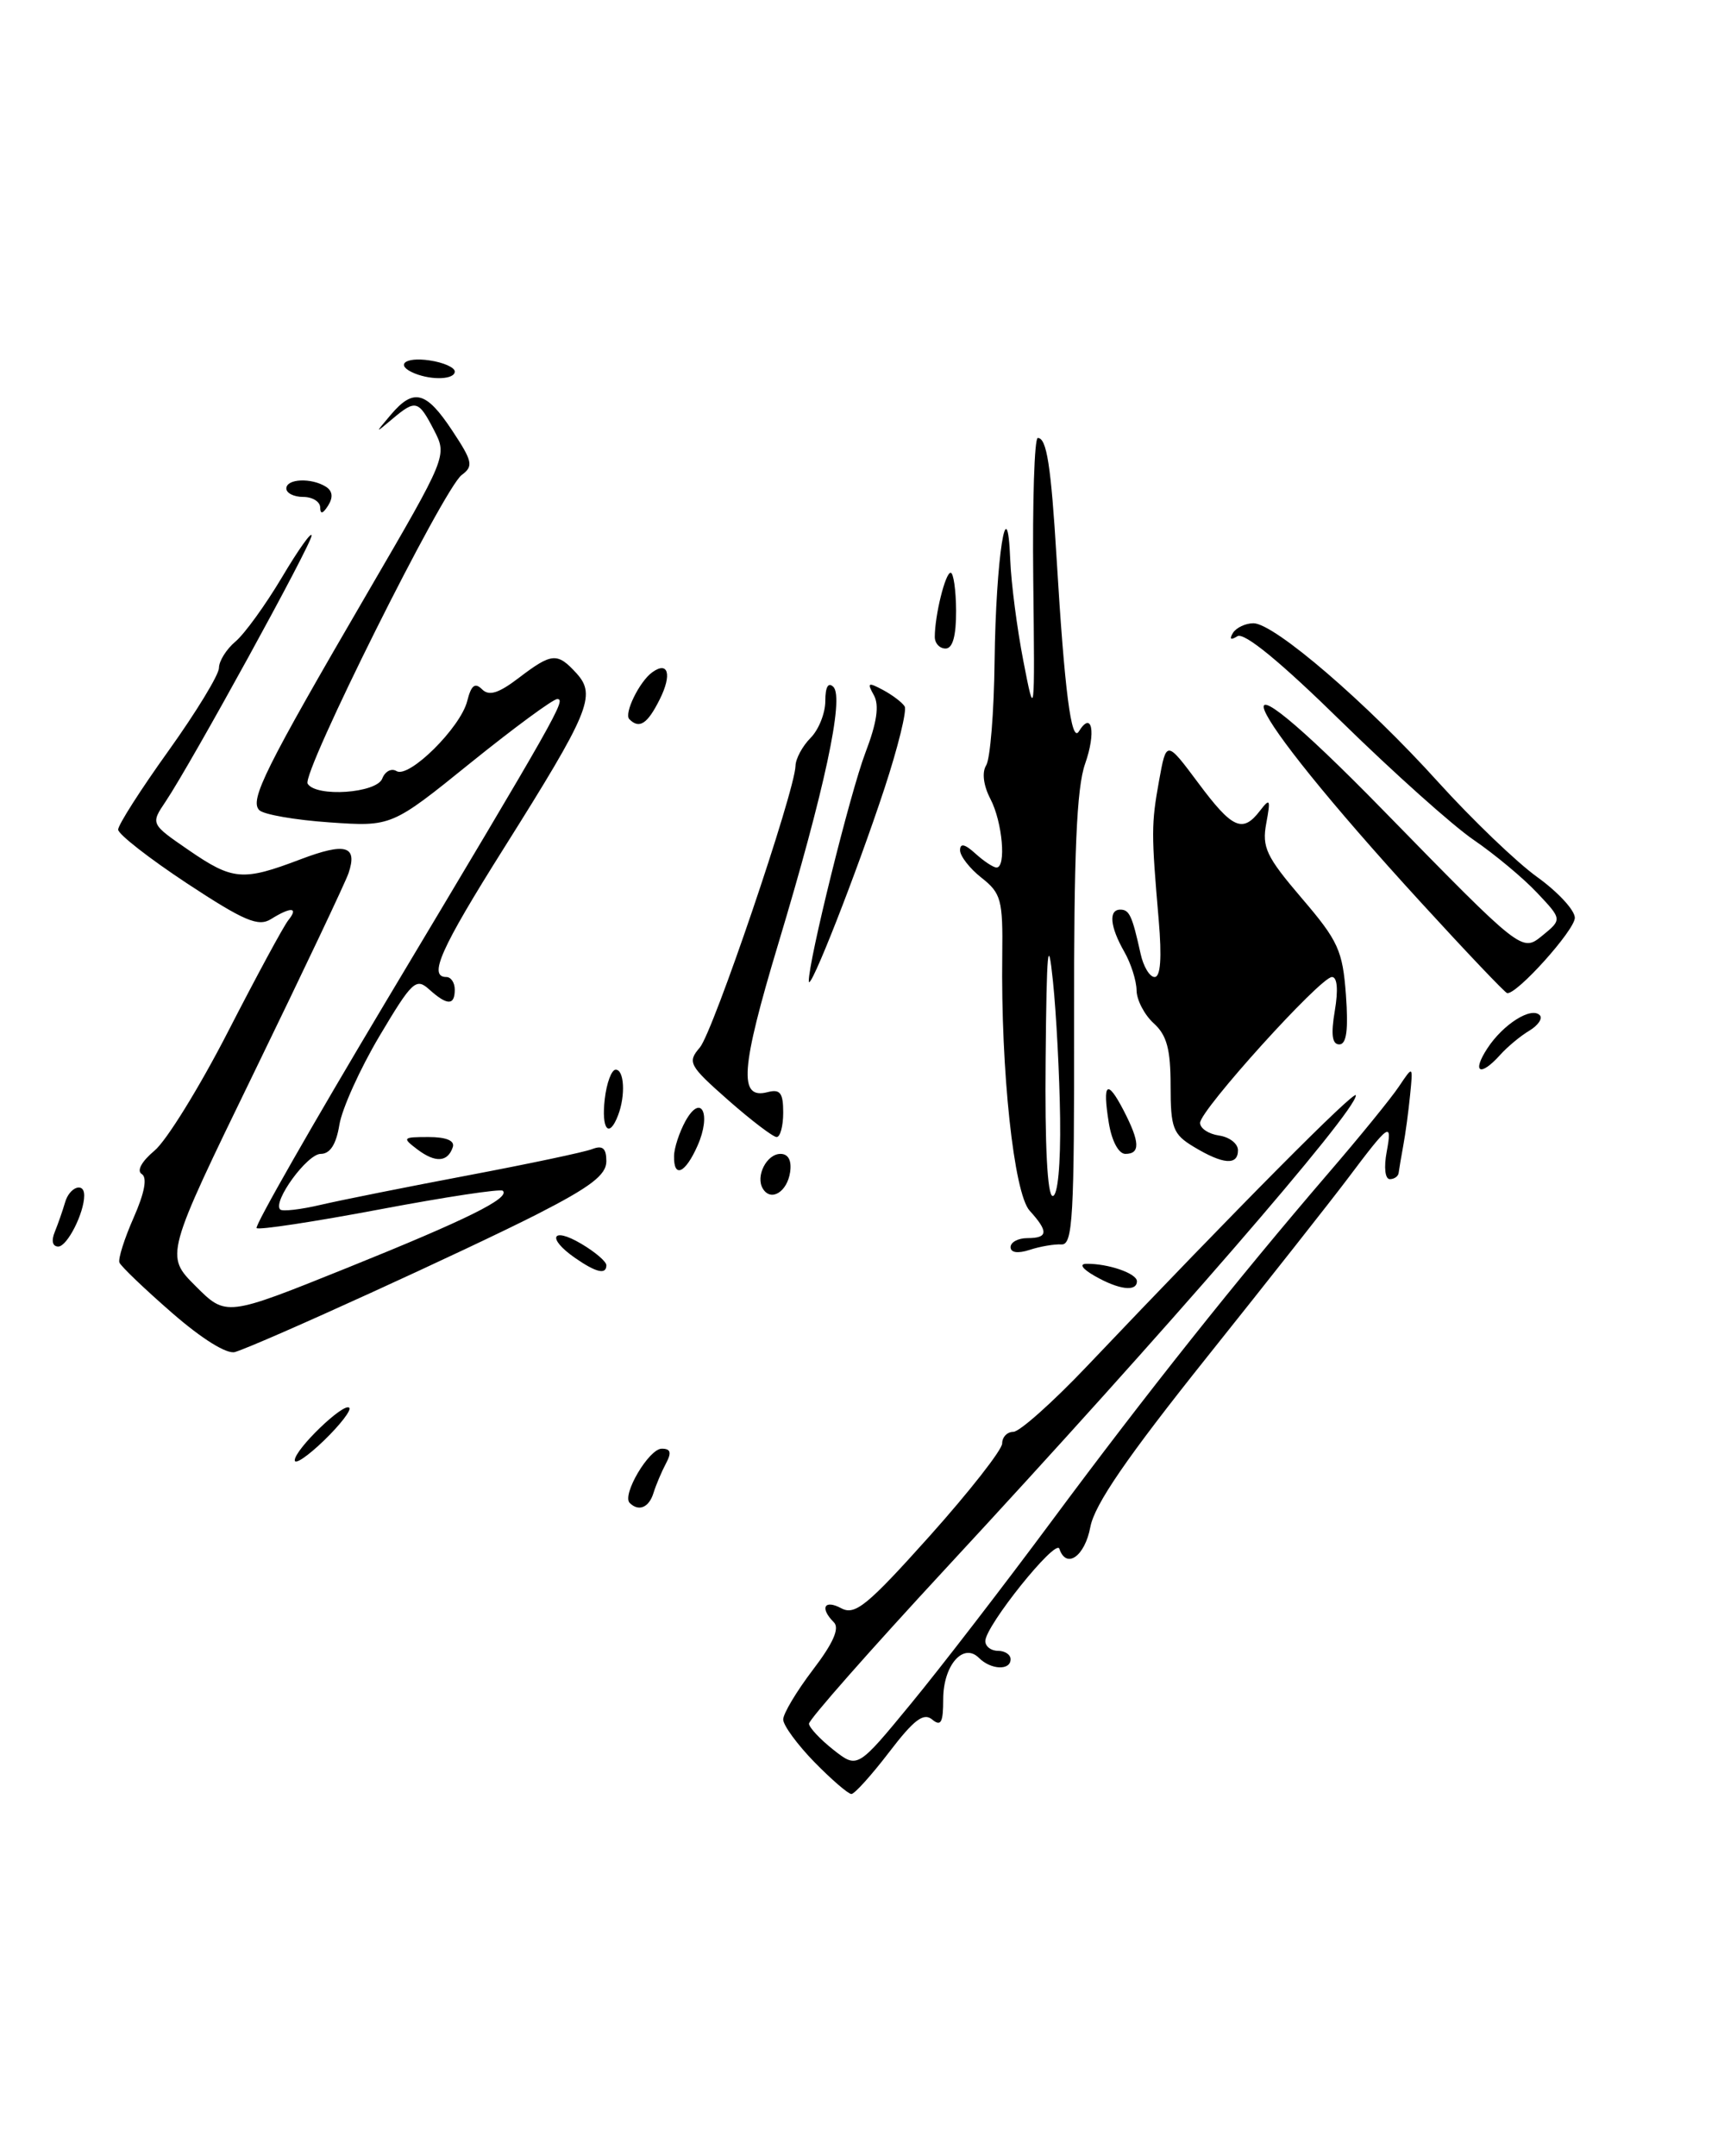 <?xml version="1.0" encoding="UTF-8" standalone="no"?>
<!DOCTYPE svg PUBLIC "-//W3C//DTD SVG 1.1//EN" "http://www.w3.org/Graphics/SVG/1.1/DTD/svg11.dtd" >
<svg xmlns="http://www.w3.org/2000/svg" xmlns:xlink="http://www.w3.org/1999/xlink" version="1.1" viewBox="0 0 204 256">
 <g >
 <path fill="currentColor"
d=" M 96.70 209.21 C 94.67 207.12 93.00 204.85 93.00 204.15 C 93.00 203.45 94.59 200.80 96.52 198.26 C 98.93 195.11 99.72 193.32 99.02 192.62 C 97.32 190.92 97.87 189.86 99.90 190.95 C 101.53 191.82 102.99 190.63 110.40 182.36 C 115.13 177.07 119.00 172.13 119.00 171.38 C 119.00 170.62 119.60 170.00 120.33 170.00 C 121.06 170.00 124.98 166.51 129.03 162.25 C 146.87 143.48 161.00 129.24 161.00 130.05 C 161.00 131.98 138.44 158.01 112.36 186.16 C 103.36 195.88 96.02 204.20 96.06 204.66 C 96.09 205.12 97.39 206.51 98.96 207.75 C 101.82 210.00 101.82 210.00 108.19 202.25 C 111.70 197.99 119.24 188.20 124.95 180.50 C 136.10 165.47 146.85 151.96 157.71 139.32 C 161.45 134.98 165.24 130.32 166.14 128.96 C 167.79 126.50 167.79 126.50 167.44 130.00 C 167.25 131.93 166.89 134.62 166.63 136.00 C 166.38 137.38 166.13 138.84 166.08 139.25 C 166.04 139.66 165.56 140.00 165.03 140.00 C 164.47 140.00 164.31 138.61 164.66 136.75 C 165.34 133.08 164.99 133.33 159.98 140.00 C 158.12 142.47 150.65 151.95 143.38 161.05 C 133.80 173.05 129.98 178.61 129.47 181.30 C 128.82 184.79 126.61 186.34 125.79 183.88 C 125.37 182.62 117.00 193.05 117.00 194.84 C 117.00 195.48 117.67 196.00 118.50 196.00 C 119.33 196.00 120.00 196.45 120.00 197.00 C 120.00 198.36 117.66 198.26 116.24 196.84 C 114.38 194.98 112.00 197.73 112.00 201.74 C 112.00 204.53 111.73 205.02 110.68 204.15 C 109.67 203.31 108.51 204.19 105.58 208.03 C 103.49 210.76 101.47 213.00 101.10 213.00 C 100.72 213.00 98.74 211.29 96.70 209.21 Z  M 74.77 178.44 C 73.82 177.49 77.06 172.00 78.58 172.00 C 79.64 172.00 79.77 172.46 79.08 173.75 C 78.57 174.71 77.90 176.29 77.60 177.25 C 77.07 178.99 75.84 179.51 74.77 178.44 Z  M 35.00 173.38 C 35.00 172.09 40.82 166.48 41.47 167.14 C 41.75 167.41 40.40 169.16 38.49 171.01 C 36.57 172.87 35.00 173.94 35.00 173.38 Z  M 20.42 155.87 C 17.16 153.03 14.36 150.35 14.18 149.90 C 14.01 149.46 14.77 147.06 15.87 144.57 C 17.18 141.60 17.51 139.81 16.83 139.39 C 16.21 139.01 16.82 137.89 18.34 136.62 C 19.75 135.46 23.68 129.10 27.07 122.50 C 30.46 115.90 33.68 109.94 34.24 109.25 C 35.49 107.70 34.55 107.64 32.17 109.13 C 30.67 110.06 28.99 109.35 22.20 104.88 C 17.72 101.92 14.04 99.05 14.03 98.50 C 14.02 97.95 16.71 93.74 20.01 89.14 C 23.30 84.54 26.00 80.11 26.00 79.30 C 26.00 78.48 26.89 77.07 27.97 76.16 C 29.05 75.25 31.52 71.83 33.47 68.56 C 35.41 65.29 37.00 63.05 37.00 63.59 C 37.00 64.60 22.76 90.54 19.67 95.16 C 17.88 97.82 17.88 97.82 22.37 100.91 C 27.65 104.54 28.81 104.64 35.70 102.02 C 41.03 100.00 42.48 100.41 41.39 103.66 C 41.06 104.67 36.02 115.30 30.19 127.29 C 19.60 149.07 19.60 149.07 23.23 152.70 C 26.85 156.32 26.85 156.32 41.18 150.55 C 55.47 144.79 60.59 142.25 59.71 141.38 C 59.45 141.12 52.87 142.12 45.09 143.59 C 37.30 145.06 30.73 146.06 30.47 145.81 C 30.22 145.55 37.13 133.46 45.82 118.92 C 66.29 84.71 67.25 83.00 66.17 83.00 C 65.67 83.00 61.04 86.41 55.88 90.57 C 46.50 98.15 46.50 98.15 39.12 97.64 C 35.06 97.36 31.31 96.71 30.79 96.19 C 29.61 95.01 31.45 91.30 43.68 70.31 C 53.11 54.12 53.11 54.12 51.53 51.06 C 49.69 47.50 49.36 47.41 46.58 49.75 C 44.50 51.50 44.50 51.50 46.40 49.25 C 49.11 46.05 50.59 46.43 53.69 51.11 C 56.12 54.78 56.24 55.35 54.83 56.39 C 52.70 57.94 35.78 91.84 36.53 93.05 C 37.54 94.68 44.72 94.18 45.39 92.44 C 45.72 91.58 46.48 91.18 47.08 91.55 C 48.55 92.46 54.69 86.39 55.48 83.23 C 55.95 81.36 56.40 81.00 57.24 81.84 C 58.07 82.67 59.20 82.32 61.61 80.48 C 65.54 77.49 66.18 77.44 68.48 79.97 C 70.82 82.57 69.99 84.56 59.81 100.74 C 52.32 112.64 50.82 116.00 53.00 116.00 C 53.55 116.00 54.00 116.67 54.00 117.50 C 54.00 119.41 53.10 119.40 50.96 117.47 C 49.40 116.06 48.93 116.50 45.06 123.01 C 42.75 126.90 40.61 131.64 40.30 133.54 C 39.92 135.87 39.20 137.00 38.08 137.00 C 36.48 137.00 32.34 142.67 33.27 143.60 C 33.52 143.86 35.70 143.61 38.12 143.04 C 40.53 142.48 48.38 140.91 55.57 139.55 C 62.76 138.19 69.40 136.79 70.32 136.43 C 71.56 135.95 72.00 136.33 72.00 137.88 C 72.00 139.50 70.12 140.93 63.75 144.18 C 55.66 148.30 31.04 159.54 27.92 160.52 C 26.97 160.83 24.00 158.99 20.42 155.87 Z  M 130.00 151.50 C 128.52 150.66 128.11 150.06 129.00 150.05 C 131.57 150.01 135.00 151.19 135.00 152.12 C 135.00 153.40 132.87 153.14 130.00 151.50 Z  M 68.25 149.33 C 64.90 146.99 65.53 145.61 69.00 147.66 C 70.65 148.63 72.00 149.78 72.00 150.22 C 72.00 151.38 70.78 151.09 68.25 149.33 Z  M 120.00 148.07 C 120.00 147.48 120.90 147.00 122.00 147.00 C 124.46 147.00 124.52 146.23 122.26 143.74 C 120.39 141.66 118.83 127.13 119.01 113.36 C 119.09 106.85 118.88 106.05 116.55 104.22 C 115.15 103.12 114.00 101.64 114.00 100.95 C 114.00 100.08 114.57 100.20 115.83 101.35 C 116.83 102.26 117.96 103.00 118.33 103.00 C 119.51 103.00 119.03 97.59 117.61 94.87 C 116.77 93.26 116.58 91.70 117.10 90.87 C 117.58 90.11 118.03 84.55 118.10 78.50 C 118.25 66.26 119.61 57.51 119.96 66.50 C 120.07 69.25 120.77 74.65 121.52 78.50 C 122.87 85.46 122.88 85.40 122.69 68.75 C 122.59 59.54 122.83 52.00 123.23 52.00 C 124.29 52.00 124.80 55.26 125.47 66.39 C 126.40 81.94 127.21 88.27 128.10 86.85 C 129.66 84.31 130.17 86.94 128.85 90.68 C 127.84 93.53 127.51 101.26 127.54 121.17 C 127.57 144.56 127.39 147.83 126.04 147.75 C 125.19 147.70 123.49 147.99 122.25 148.40 C 120.86 148.85 120.00 148.73 120.00 148.07 Z  M 125.88 132.75 C 125.81 127.66 125.43 120.35 125.03 116.50 C 124.45 110.87 124.28 112.67 124.16 125.75 C 124.06 136.02 124.37 142.00 125.00 142.00 C 125.60 142.00 125.95 138.33 125.88 132.75 Z  M 6.51 146.25 C 6.90 145.29 7.45 143.71 7.73 142.75 C 8.25 140.93 10.00 140.30 10.00 141.93 C 10.00 144.02 7.98 148.00 6.92 148.00 C 6.23 148.00 6.07 147.31 6.51 146.25 Z  M 90.59 141.14 C 89.68 139.67 91.03 137.00 92.68 137.00 C 93.61 137.00 94.02 137.79 93.82 139.17 C 93.47 141.52 91.55 142.70 90.59 141.14 Z  M 80.04 137.25 C 80.05 136.29 80.67 134.43 81.39 133.11 C 83.26 129.74 84.50 132.25 82.83 136.02 C 81.37 139.33 79.98 139.94 80.04 137.25 Z  M 49.56 136.47 C 47.73 135.08 47.80 135.00 50.89 135.00 C 52.98 135.00 54.02 135.43 53.77 136.19 C 53.17 137.99 51.71 138.09 49.56 136.47 Z  M 141.75 136.16 C 139.28 134.67 139.00 133.94 139.00 128.90 C 139.00 124.58 138.55 122.90 137.00 121.50 C 135.90 120.50 134.98 118.75 134.96 117.60 C 134.95 116.44 134.29 114.38 133.50 113.00 C 131.80 110.02 131.61 108.00 133.03 108.00 C 134.11 108.00 134.44 108.73 135.44 113.25 C 135.77 114.76 136.52 116.00 137.10 116.00 C 137.81 116.00 137.97 113.73 137.59 109.25 C 136.70 98.92 136.70 97.85 137.63 92.69 C 138.50 87.89 138.50 87.89 142.27 92.94 C 146.34 98.41 147.55 98.95 149.62 96.25 C 150.81 94.71 150.89 94.88 150.36 97.75 C 149.83 100.59 150.35 101.70 154.57 106.64 C 158.92 111.72 159.43 112.86 159.82 118.14 C 160.12 122.29 159.89 124.00 159.03 124.00 C 158.18 124.00 158.02 122.83 158.50 120.00 C 158.92 117.51 158.79 116.00 158.16 116.00 C 156.79 116.00 142.50 131.81 142.50 133.32 C 142.50 133.97 143.51 134.64 144.75 134.82 C 145.99 135.00 147.00 135.78 147.00 136.57 C 147.00 138.40 145.23 138.26 141.75 136.16 Z  M 131.66 133.30 C 130.89 128.53 131.46 128.06 133.43 131.86 C 135.36 135.60 135.42 137.00 133.63 137.00 C 132.83 137.00 132.01 135.47 131.66 133.30 Z  M 86.47 130.62 C 81.80 126.50 81.60 126.12 83.10 124.37 C 84.68 122.53 94.38 93.97 94.46 90.93 C 94.48 90.07 95.29 88.58 96.25 87.61 C 97.21 86.65 98.00 84.67 98.00 83.23 C 98.00 81.55 98.35 80.95 98.96 81.56 C 100.26 82.86 97.90 93.84 92.41 112.07 C 87.94 126.93 87.68 130.58 91.14 129.67 C 92.64 129.28 93.00 129.75 93.00 132.09 C 93.00 133.69 92.65 135.00 92.22 135.00 C 91.80 135.00 89.21 133.03 86.47 130.62 Z  M 71.81 130.50 C 72.03 128.57 72.62 127.00 73.11 127.00 C 74.13 127.00 74.29 130.08 73.39 132.42 C 72.32 135.22 71.39 134.10 71.81 130.50 Z  M 176.62 124.46 C 178.50 121.59 181.84 119.49 182.84 120.54 C 183.20 120.92 182.64 121.74 181.60 122.37 C 180.55 122.99 178.99 124.29 178.13 125.25 C 175.76 127.89 174.73 127.35 176.62 124.46 Z  M 168.74 107.16 C 146.40 82.76 143.06 74.51 164.32 96.28 C 180.71 113.05 180.71 113.05 183.11 111.11 C 185.50 109.16 185.50 109.16 182.50 105.98 C 180.85 104.23 177.47 101.42 175.00 99.73 C 172.53 98.05 165.48 91.74 159.33 85.72 C 152.05 78.58 147.74 75.04 146.93 75.54 C 146.13 76.04 145.95 75.90 146.40 75.15 C 146.80 74.52 147.89 74.00 148.84 74.00 C 151.30 74.00 162.26 83.42 170.78 92.86 C 174.79 97.29 180.08 102.37 182.53 104.13 C 184.99 105.90 187.00 108.07 187.00 108.97 C 187.00 110.43 180.08 118.13 178.96 117.91 C 178.71 117.87 174.11 113.03 168.74 107.16 Z  M 96.04 116.50 C 95.98 114.18 100.96 94.09 102.76 89.37 C 104.13 85.78 104.43 83.73 103.76 82.53 C 102.93 81.05 103.07 80.97 104.85 81.92 C 105.97 82.52 107.13 83.40 107.42 83.87 C 107.71 84.34 106.63 88.73 105.02 93.62 C 101.70 103.69 96.08 118.01 96.04 116.50 Z  M 74.73 85.39 C 74.06 84.73 75.93 80.91 77.45 79.82 C 79.35 78.45 79.81 80.08 78.35 83.01 C 76.88 85.96 75.92 86.59 74.73 85.39 Z  M 111.00 75.62 C 111.00 73.07 112.25 68.00 112.88 68.00 C 113.22 68.00 113.51 70.03 113.53 72.50 C 113.54 75.50 113.13 77.00 112.28 77.00 C 111.57 77.00 111.00 76.38 111.00 75.62 Z  M 38.02 60.25 C 38.01 59.56 37.10 59.00 36.00 59.00 C 34.90 59.00 34.00 58.55 34.00 58.00 C 34.00 56.83 36.97 56.70 38.70 57.79 C 39.49 58.29 39.58 59.05 38.96 60.03 C 38.33 61.02 38.03 61.09 38.02 60.25 Z  M 49.25 44.34 C 46.86 43.37 48.02 42.35 51.00 42.79 C 52.65 43.03 54.00 43.63 54.00 44.11 C 54.00 45.05 51.34 45.18 49.25 44.34 Z "/>
</g>
</svg>